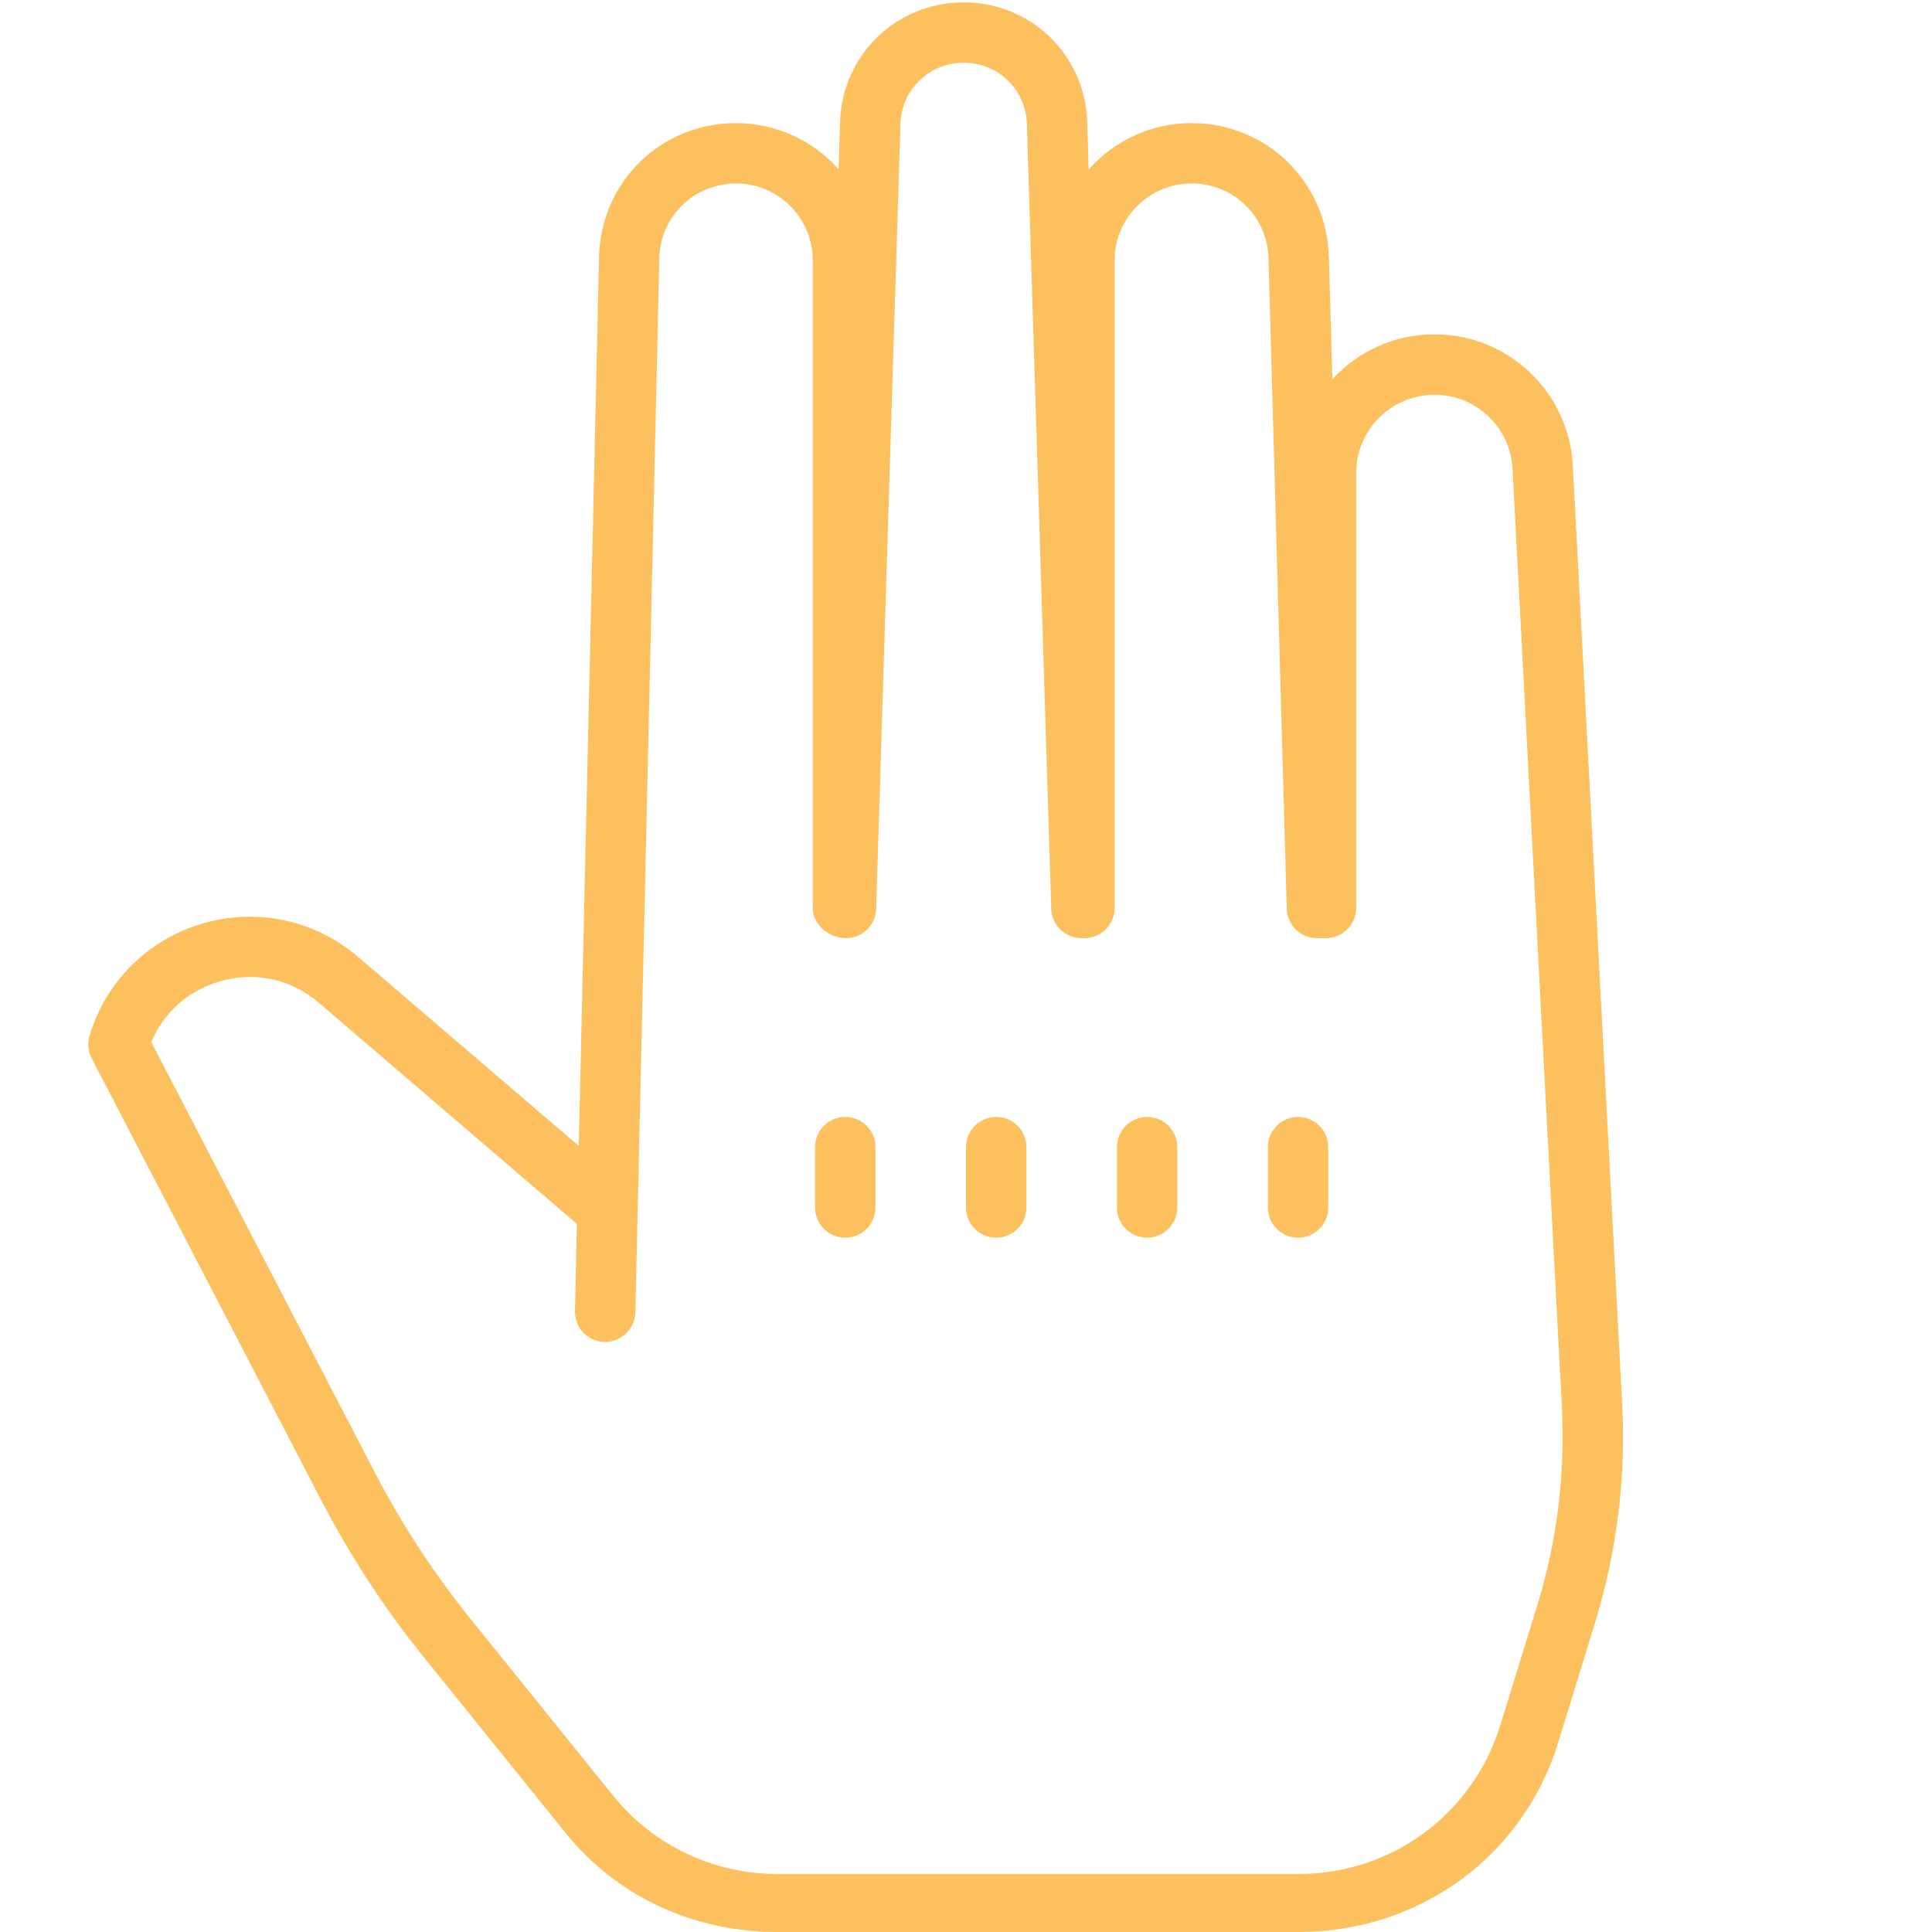 <?xml version="1.0" encoding="utf-8"?>
<svg xmlns="http://www.w3.org/2000/svg" viewBox="0 0 64 64" fill="#fcc05e"><path d="M 31.922 0.078 C 29.695 0.078 27.898 1.816 27.828 4.039 L 27.781 5.609 C 26.949 4.672 25.734 4.078 24.379 4.078 C 21.895 4.078 19.902 6.023 19.844 8.508 L 19.172 37.961 L 11.863 31.699 C 10.438 30.477 8.512 30.062 6.707 30.594 C 4.906 31.121 3.508 32.512 2.977 34.281 C 2.891 34.539 2.914 34.82 3.039 35.062 L 10.652 49.719 C 11.602 51.547 12.738 53.285 14.035 54.891 L 18.746 60.73 C 20.461 62.855 23.016 64 25.75 64 L 43.016 64 C 46.992 64 50.449 61.523 51.617 57.723 L 52.836 53.762 C 53.562 51.398 53.867 48.949 53.734 46.48 L 52.102 15.422 C 51.973 12.984 49.961 11.074 47.516 11.074 C 46.176 11.074 44.973 11.648 44.137 12.562 L 44.02 8.5 C 43.949 6.02 41.953 4.078 39.473 4.078 C 38.117 4.078 36.898 4.672 36.062 5.617 L 36.016 4.039 C 35.945 1.816 34.152 0.078 31.922 0.078 Z M 31.926 2.078 C 33.062 2.078 33.984 2.965 34.016 4.102 L 34.824 30.109 C 34.84 30.648 35.285 31.078 35.824 31.078 L 35.922 31.078 C 36.477 31.078 36.922 30.629 36.922 30.078 L 36.922 8.625 C 36.922 7.219 38.066 6.078 39.473 6.078 C 40.863 6.078 41.984 7.164 42.02 8.555 L 42.625 30.105 C 42.641 30.645 43.082 31.078 43.625 31.078 L 43.926 31.078 C 44.477 31.078 44.926 30.629 44.926 30.078 L 44.926 15.668 C 44.926 14.238 46.086 13.078 47.52 13.078 C 48.898 13.078 50.035 14.156 50.105 15.531 L 51.738 46.59 C 51.855 48.82 51.582 51.035 50.926 53.172 L 49.703 57.137 C 48.797 60.09 46.109 62.078 43.016 62.078 L 25.75 62.078 C 23.621 62.078 21.637 61.129 20.301 59.473 L 15.594 53.637 C 14.379 52.133 13.316 50.508 12.426 48.797 L 5.012 34.523 C 5.422 33.539 6.227 32.816 7.273 32.512 C 8.441 32.168 9.637 32.426 10.562 33.219 L 19.109 40.543 L 19.047 43.434 C 19.035 43.984 19.473 44.441 20.023 44.453 C 20.562 44.469 21.031 44.027 21.047 43.477 L 21.84 8.555 C 21.875 7.164 22.988 6.078 24.387 6.078 C 25.785 6.078 26.922 7.219 26.922 8.617 L 26.922 30.078 C 26.922 30.629 27.469 31.078 28.023 31.078 C 28.562 31.078 29.008 30.648 29.023 30.109 L 29.828 4.102 C 29.863 2.965 30.781 2.078 31.926 2.078 Z M 28 37 C 27.449 37 27 37.445 27 38 L 27 40 C 27 40.555 27.449 41 28 41 C 28.551 41 29 40.555 29 40 L 29 38 C 29 37.445 28.551 37 28 37 Z M 33 37 C 32.449 37 32 37.445 32 38 L 32 40 C 32 40.555 32.449 41 33 41 C 33.551 41 34 40.555 34 40 L 34 38 C 34 37.445 33.551 37 33 37 Z M 38 37 C 37.449 37 37 37.445 37 38 L 37 40 C 37 40.555 37.449 41 38 41 C 38.551 41 39 40.555 39 40 L 39 38 C 39 37.445 38.551 37 38 37 Z M 43 37 C 42.449 37 42 37.445 42 38 L 42 40 C 42 40.555 42.449 41 43 41 C 43.551 41 44 40.555 44 40 L 44 38 C 44 37.445 43.551 37 43 37 Z" fill="#fcc05e"/></svg>
